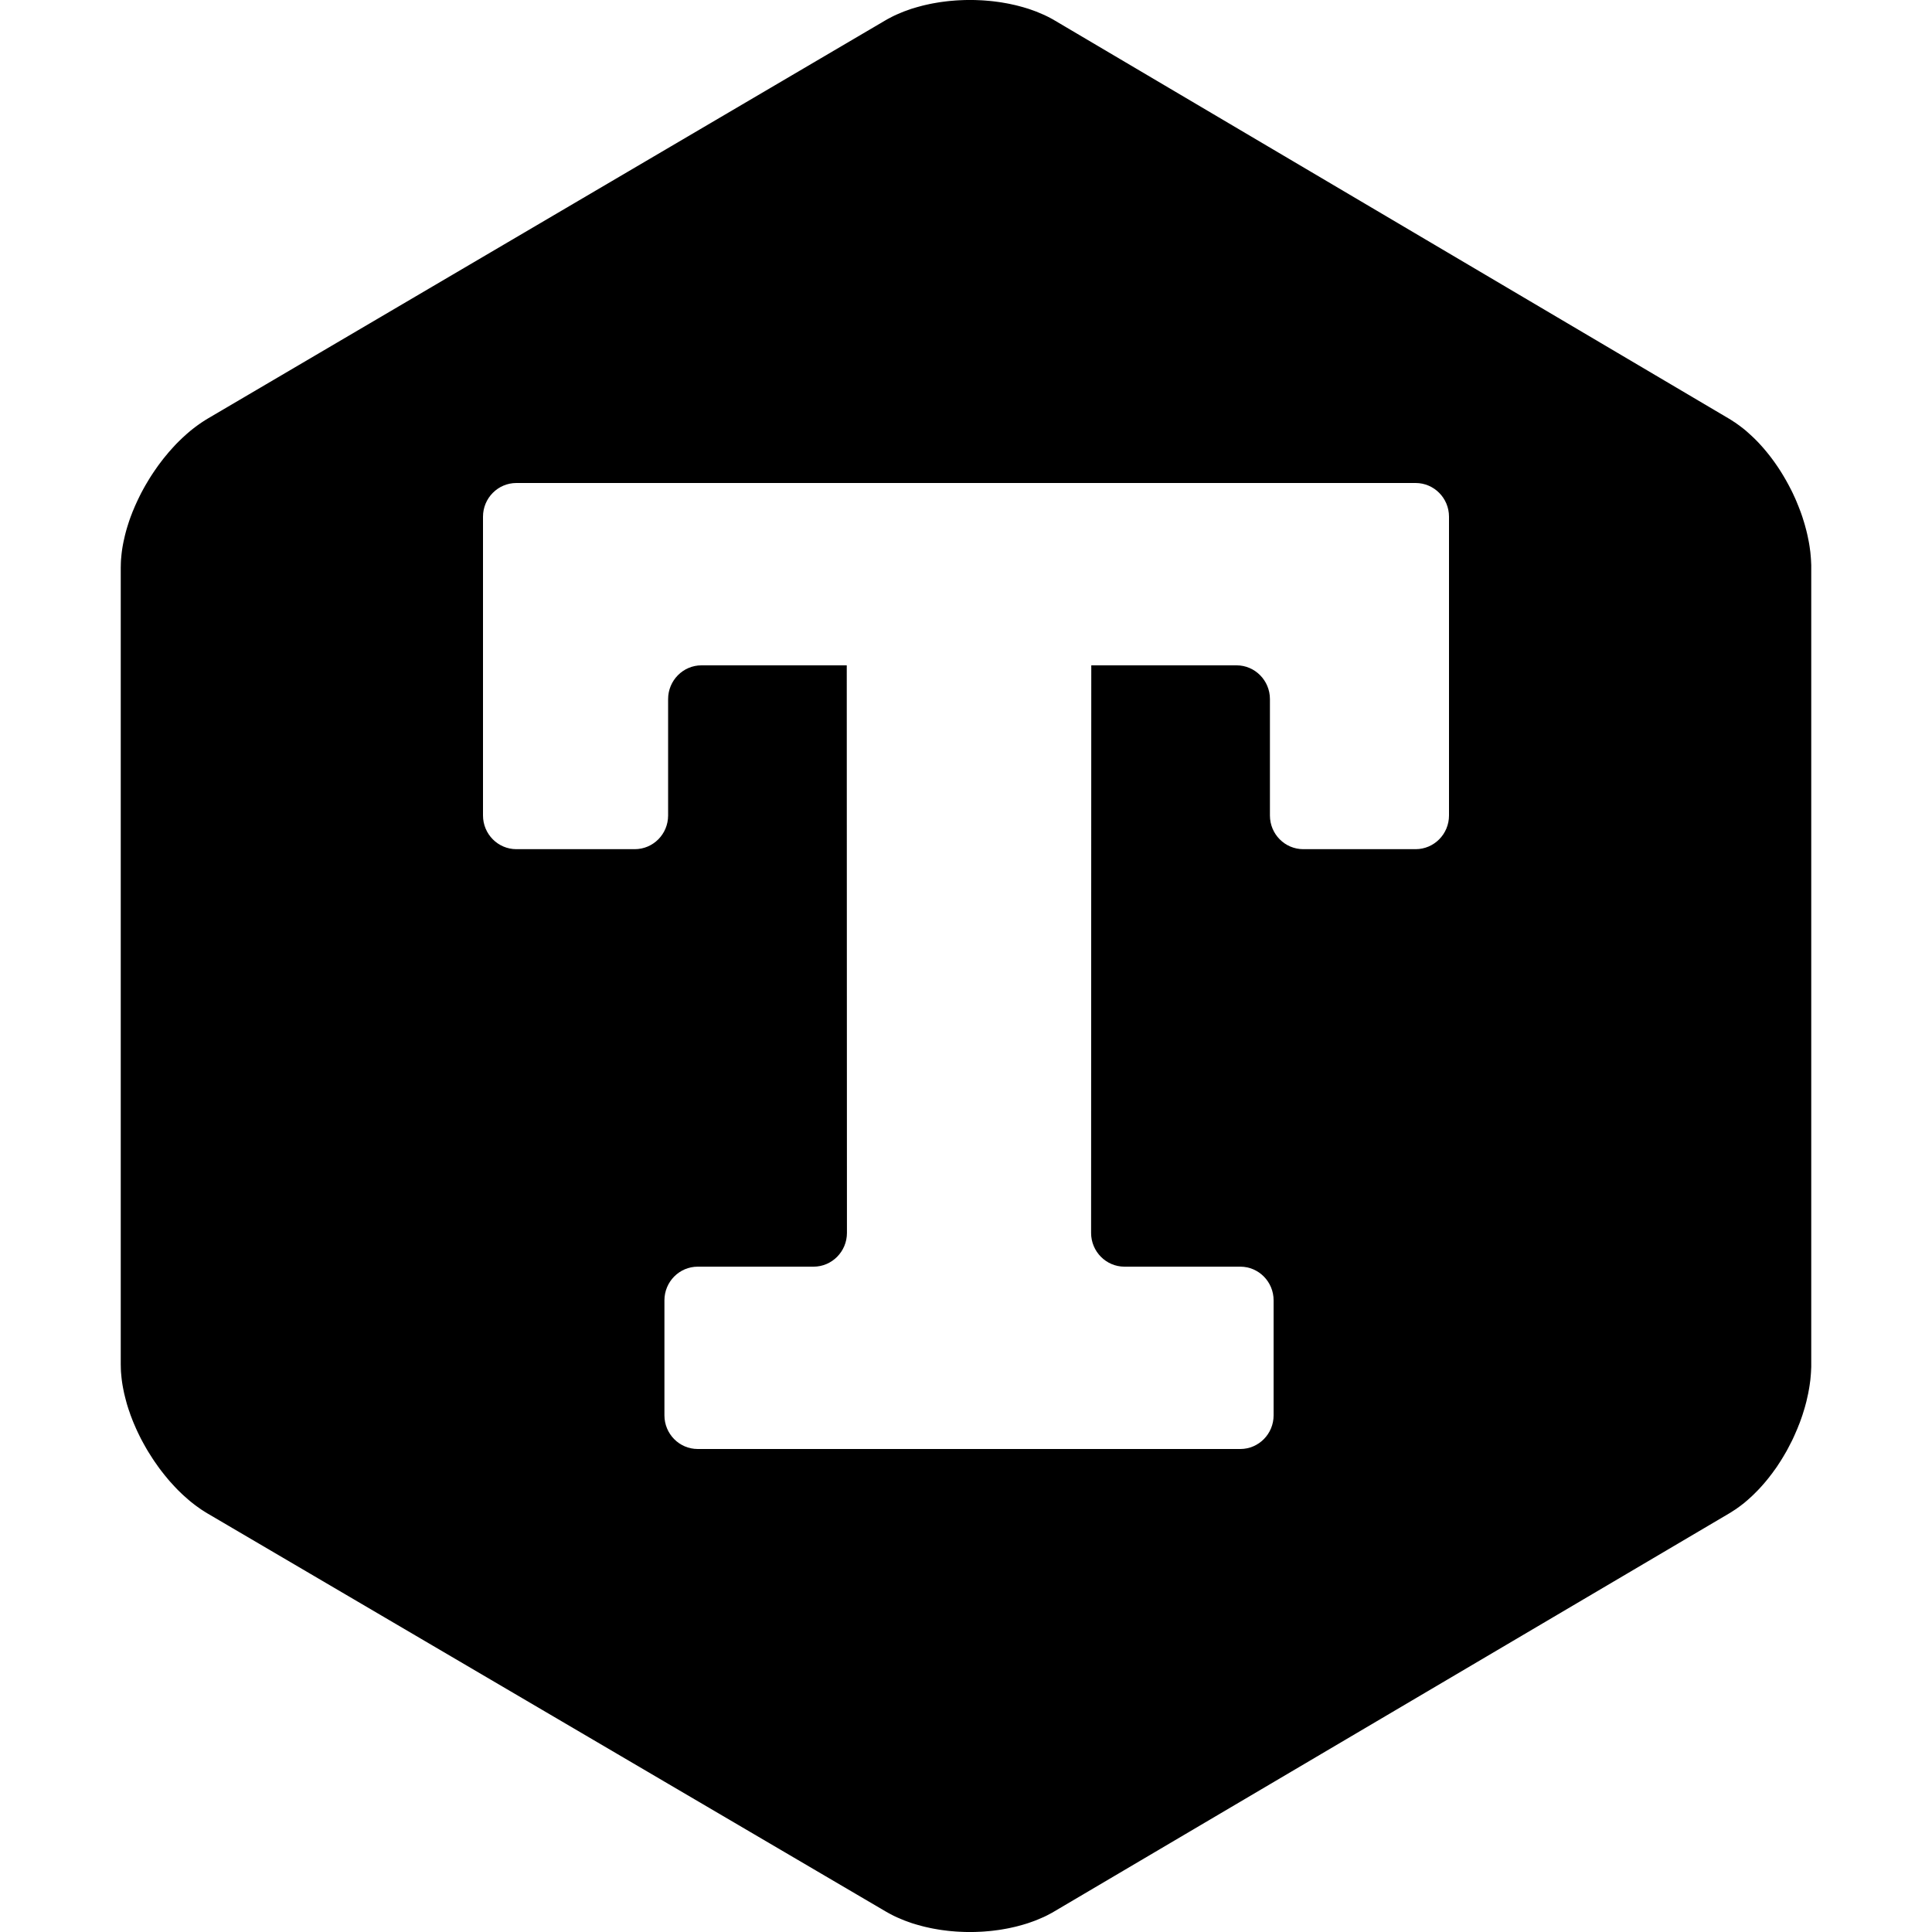 <?xml version="1.0" encoding="UTF-8" standalone="no"?>
<svg width="32px" height="32px" viewBox="0 0 32 32" version="1.1" xmlns="http://www.w3.org/2000/svg" xmlns:xlink="http://www.w3.org/1999/xlink" xmlns:sketch="http://www.bohemiancoding.com/sketch/ns">
    <!-- Generator: Sketch 3.3.3 (12072) - http://www.bohemiancoding.com/sketch -->
    <title>safari9_icon</title>
    <desc>Created with Sketch.</desc>
    <defs></defs>
    <g id="Page-1" stroke="none" stroke-width="1" fill="none" fill-rule="evenodd" sketch:type="MSPage">
        <g id="safari9_icon" sketch:type="MSArtboardGroup" fill="#000000">
            <path d="M16.066,32 L16.018,32 L15.971,31.999 L15.924,31.997 L15.877,31.995 L15.829,31.992 L15.782,31.988 L15.735,31.984 L15.689,31.979 L15.642,31.973 L15.596,31.967 L15.55,31.96 L15.504,31.952 L15.458,31.944 L15.413,31.935 L15.368,31.925 L15.323,31.915 L15.279,31.904 L15.235,31.892 L15.191,31.88 L15.148,31.867 L15.105,31.854 L15.063,31.839 L15.021,31.824 L14.98,31.809 L14.939,31.792 L14.899,31.775 L14.859,31.758 L14.82,31.74 L14.782,31.721 L14.744,31.701 L14.707,31.681 L14.67,31.66 L3.436,25.067 L3.4,25.045 L3.364,25.022 L3.328,24.999 L3.293,24.974 L3.258,24.949 L3.223,24.923 L3.188,24.896 L3.153,24.868 L3.119,24.839 L3.085,24.809 L3.051,24.779 L3.017,24.748 L2.984,24.716 L2.951,24.684 L2.919,24.651 L2.887,24.617 L2.855,24.582 L2.823,24.547 L2.792,24.512 L2.762,24.475 L2.731,24.438 L2.702,24.401 L2.672,24.363 L2.643,24.325 L2.615,24.286 L2.587,24.246 L2.559,24.206 L2.532,24.166 L2.506,24.125 L2.48,24.084 L2.454,24.043 L2.429,24.001 L2.405,23.959 L2.381,23.916 L2.358,23.874 L2.335,23.831 L2.313,23.787 L2.292,23.744 L2.271,23.7 L2.251,23.656 L2.232,23.612 L2.213,23.568 L2.195,23.524 L2.178,23.479 L2.161,23.435 L2.146,23.39 L2.13,23.345 L2.116,23.301 L2.102,23.256 L2.09,23.211 L2.078,23.166 L2.067,23.122 L2.056,23.077 L2.047,23.033 L2.038,22.988 L2.03,22.944 L2.023,22.9 L2.017,22.856 L2.012,22.812 L2.008,22.768 L2.004,22.725 L2.002,22.682 L2.001,22.639 L2,22.596 L2,9.404 L2.001,9.361 L2.002,9.318 L2.004,9.275 L2.008,9.232 L2.012,9.188 L2.017,9.144 L2.023,9.1 L2.03,9.056 L2.038,9.012 L2.047,8.967 L2.057,8.923 L2.067,8.878 L2.078,8.834 L2.09,8.789 L2.103,8.744 L2.117,8.699 L2.131,8.655 L2.146,8.61 L2.162,8.565 L2.179,8.521 L2.196,8.476 L2.215,8.432 L2.233,8.388 L2.253,8.344 L2.273,8.3 L2.294,8.256 L2.315,8.213 L2.337,8.169 L2.36,8.126 L2.383,8.084 L2.407,8.041 L2.432,7.999 L2.457,7.957 L2.482,7.916 L2.508,7.875 L2.535,7.834 L2.562,7.794 L2.59,7.754 L2.618,7.714 L2.647,7.675 L2.676,7.637 L2.705,7.599 L2.735,7.562 L2.766,7.525 L2.796,7.488 L2.828,7.453 L2.859,7.418 L2.891,7.383 L2.923,7.349 L2.956,7.316 L2.989,7.284 L3.022,7.252 L3.056,7.221 L3.089,7.191 L3.124,7.161 L3.158,7.132 L3.193,7.104 L3.228,7.077 L3.263,7.051 L3.298,7.026 L3.334,7.001 L3.369,6.978 L3.405,6.955 L3.441,6.933 L14.66,0.34 L14.696,0.319 L14.734,0.299 L14.772,0.279 L14.81,0.26 L14.849,0.242 L14.889,0.225 L14.929,0.208 L14.97,0.191 L15.012,0.176 L15.054,0.161 L15.096,0.146 L15.14,0.133 L15.183,0.12 L15.227,0.108 L15.271,0.096 L15.316,0.085 L15.361,0.075 L15.406,0.065 L15.452,0.056 L15.498,0.048 L15.545,0.04 L15.591,0.033 L15.638,0.027 L15.685,0.021 L15.732,0.016 L15.78,0.012 L15.827,0.008 L15.875,0.005 L15.922,0.003 L15.97,0.001 L16.018,0 L16.066,0 L16.114,0 L16.161,0.001 L16.209,0.003 L16.257,0.005 L16.304,0.008 L16.352,0.012 L16.399,0.016 L16.447,0.021 L16.494,0.027 L16.54,0.033 L16.587,0.04 L16.633,0.048 L16.679,0.056 L16.725,0.065 L16.77,0.075 L16.816,0.085 L16.86,0.096 L16.905,0.108 L16.949,0.12 L16.992,0.133 L17.035,0.146 L17.078,0.161 L17.12,0.176 L17.161,0.191 L17.202,0.208 L17.242,0.225 L17.282,0.242 L17.321,0.26 L17.36,0.279 L17.398,0.299 L17.435,0.319 L17.471,0.34 L28.635,6.933 L28.671,6.955 L28.706,6.978 L28.742,7.001 L28.777,7.026 L28.812,7.051 L28.846,7.077 L28.881,7.104 L28.915,7.132 L28.948,7.161 L28.981,7.191 L29.014,7.221 L29.047,7.252 L29.079,7.284 L29.111,7.316 L29.142,7.349 L29.173,7.383 L29.204,7.418 L29.234,7.453 L29.263,7.488 L29.293,7.525 L29.322,7.562 L29.35,7.599 L29.378,7.637 L29.405,7.675 L29.432,7.714 L29.459,7.754 L29.485,7.794 L29.51,7.834 L29.535,7.875 L29.559,7.916 L29.583,7.957 L29.606,7.999 L29.629,8.041 L29.651,8.084 L29.673,8.126 L29.694,8.169 L29.714,8.213 L29.734,8.256 L29.753,8.3 L29.771,8.344 L29.789,8.388 L29.806,8.432 L29.823,8.476 L29.839,8.521 L29.854,8.565 L29.868,8.61 L29.882,8.655 L29.895,8.699 L29.907,8.744 L29.919,8.789 L29.93,8.834 L29.94,8.878 L29.949,8.923 L29.958,8.967 L29.966,9.012 L29.973,9.056 L29.979,9.1 L29.985,9.144 L29.989,9.188 L29.993,9.232 L29.996,9.275 L29.998,9.318 L30,9.361 L30,9.404 L30,22.596 L30,22.639 L29.998,22.682 L29.996,22.725 L29.993,22.768 L29.989,22.812 L29.985,22.856 L29.979,22.9 L29.973,22.944 L29.966,22.988 L29.958,23.033 L29.95,23.077 L29.94,23.122 L29.93,23.166 L29.92,23.211 L29.908,23.256 L29.896,23.301 L29.883,23.345 L29.869,23.39 L29.855,23.435 L29.84,23.479 L29.824,23.524 L29.808,23.568 L29.79,23.612 L29.773,23.656 L29.754,23.7 L29.735,23.744 L29.716,23.787 L29.696,23.831 L29.675,23.874 L29.653,23.916 L29.631,23.959 L29.609,24.001 L29.586,24.043 L29.562,24.084 L29.538,24.125 L29.513,24.166 L29.488,24.206 L29.462,24.246 L29.436,24.286 L29.409,24.325 L29.381,24.363 L29.354,24.401 L29.325,24.438 L29.297,24.475 L29.267,24.512 L29.238,24.547 L29.208,24.582 L29.177,24.617 L29.146,24.651 L29.115,24.684 L29.083,24.716 L29.051,24.748 L29.019,24.779 L28.986,24.809 L28.953,24.839 L28.919,24.868 L28.886,24.896 L28.851,24.923 L28.817,24.949 L28.782,24.974 L28.747,24.999 L28.711,25.022 L28.676,25.045 L28.64,25.067 L17.461,31.66 L17.425,31.681 L17.388,31.701 L17.35,31.721 L17.312,31.74 L17.272,31.758 L17.233,31.775 L17.193,31.792 L17.152,31.809 L17.111,31.824 L17.069,31.839 L17.026,31.854 L16.984,31.867 L16.941,31.88 L16.897,31.892 L16.853,31.904 L16.809,31.915 L16.764,31.925 L16.719,31.935 L16.673,31.944 L16.628,31.952 L16.582,31.96 L16.536,31.967 L16.489,31.973 L16.443,31.979 L16.396,31.984 L16.349,31.988 L16.302,31.992 L16.255,31.995 L16.208,31.997 L16.16,31.999 L16.113,32 L16.066,32 Z M21.587,14.065 C21.281,14.065 21.034,13.815 21.034,13.507 L21.034,11.579 C21.034,11.271 20.786,11.02 20.481,11.02 L18.075,11.02 L18.072,20.421 C18.072,20.729 18.32,20.98 18.625,20.98 L20.543,20.98 C20.848,20.98 21.095,21.23 21.095,21.538 L21.095,23.442 C21.095,23.75 20.848,24 20.543,24 L11.557,24 C11.252,24 11.005,23.75 11.005,23.442 L11.005,21.538 C11.005,21.23 11.252,20.98 11.557,20.98 L13.475,20.98 C13.78,20.98 14.028,20.729 14.028,20.421 L14.025,11.02 L11.619,11.02 C11.314,11.02 11.066,11.271 11.066,11.579 L11.066,13.507 C11.066,13.815 10.819,14.065 10.513,14.065 L8.553,14.065 C8.248,14.065 8,13.815 8,13.507 L8,8.558 C8,8.25 8.248,8 8.553,8 L23.447,8 C23.752,8 24,8.25 24,8.558 L24,13.507 C24,13.815 23.752,14.065 23.447,14.065 L21.587,14.065 Z" id="Imported-Layers" sketch:type="MSShapeGroup"></path>
        </g>
    </g>
</svg>